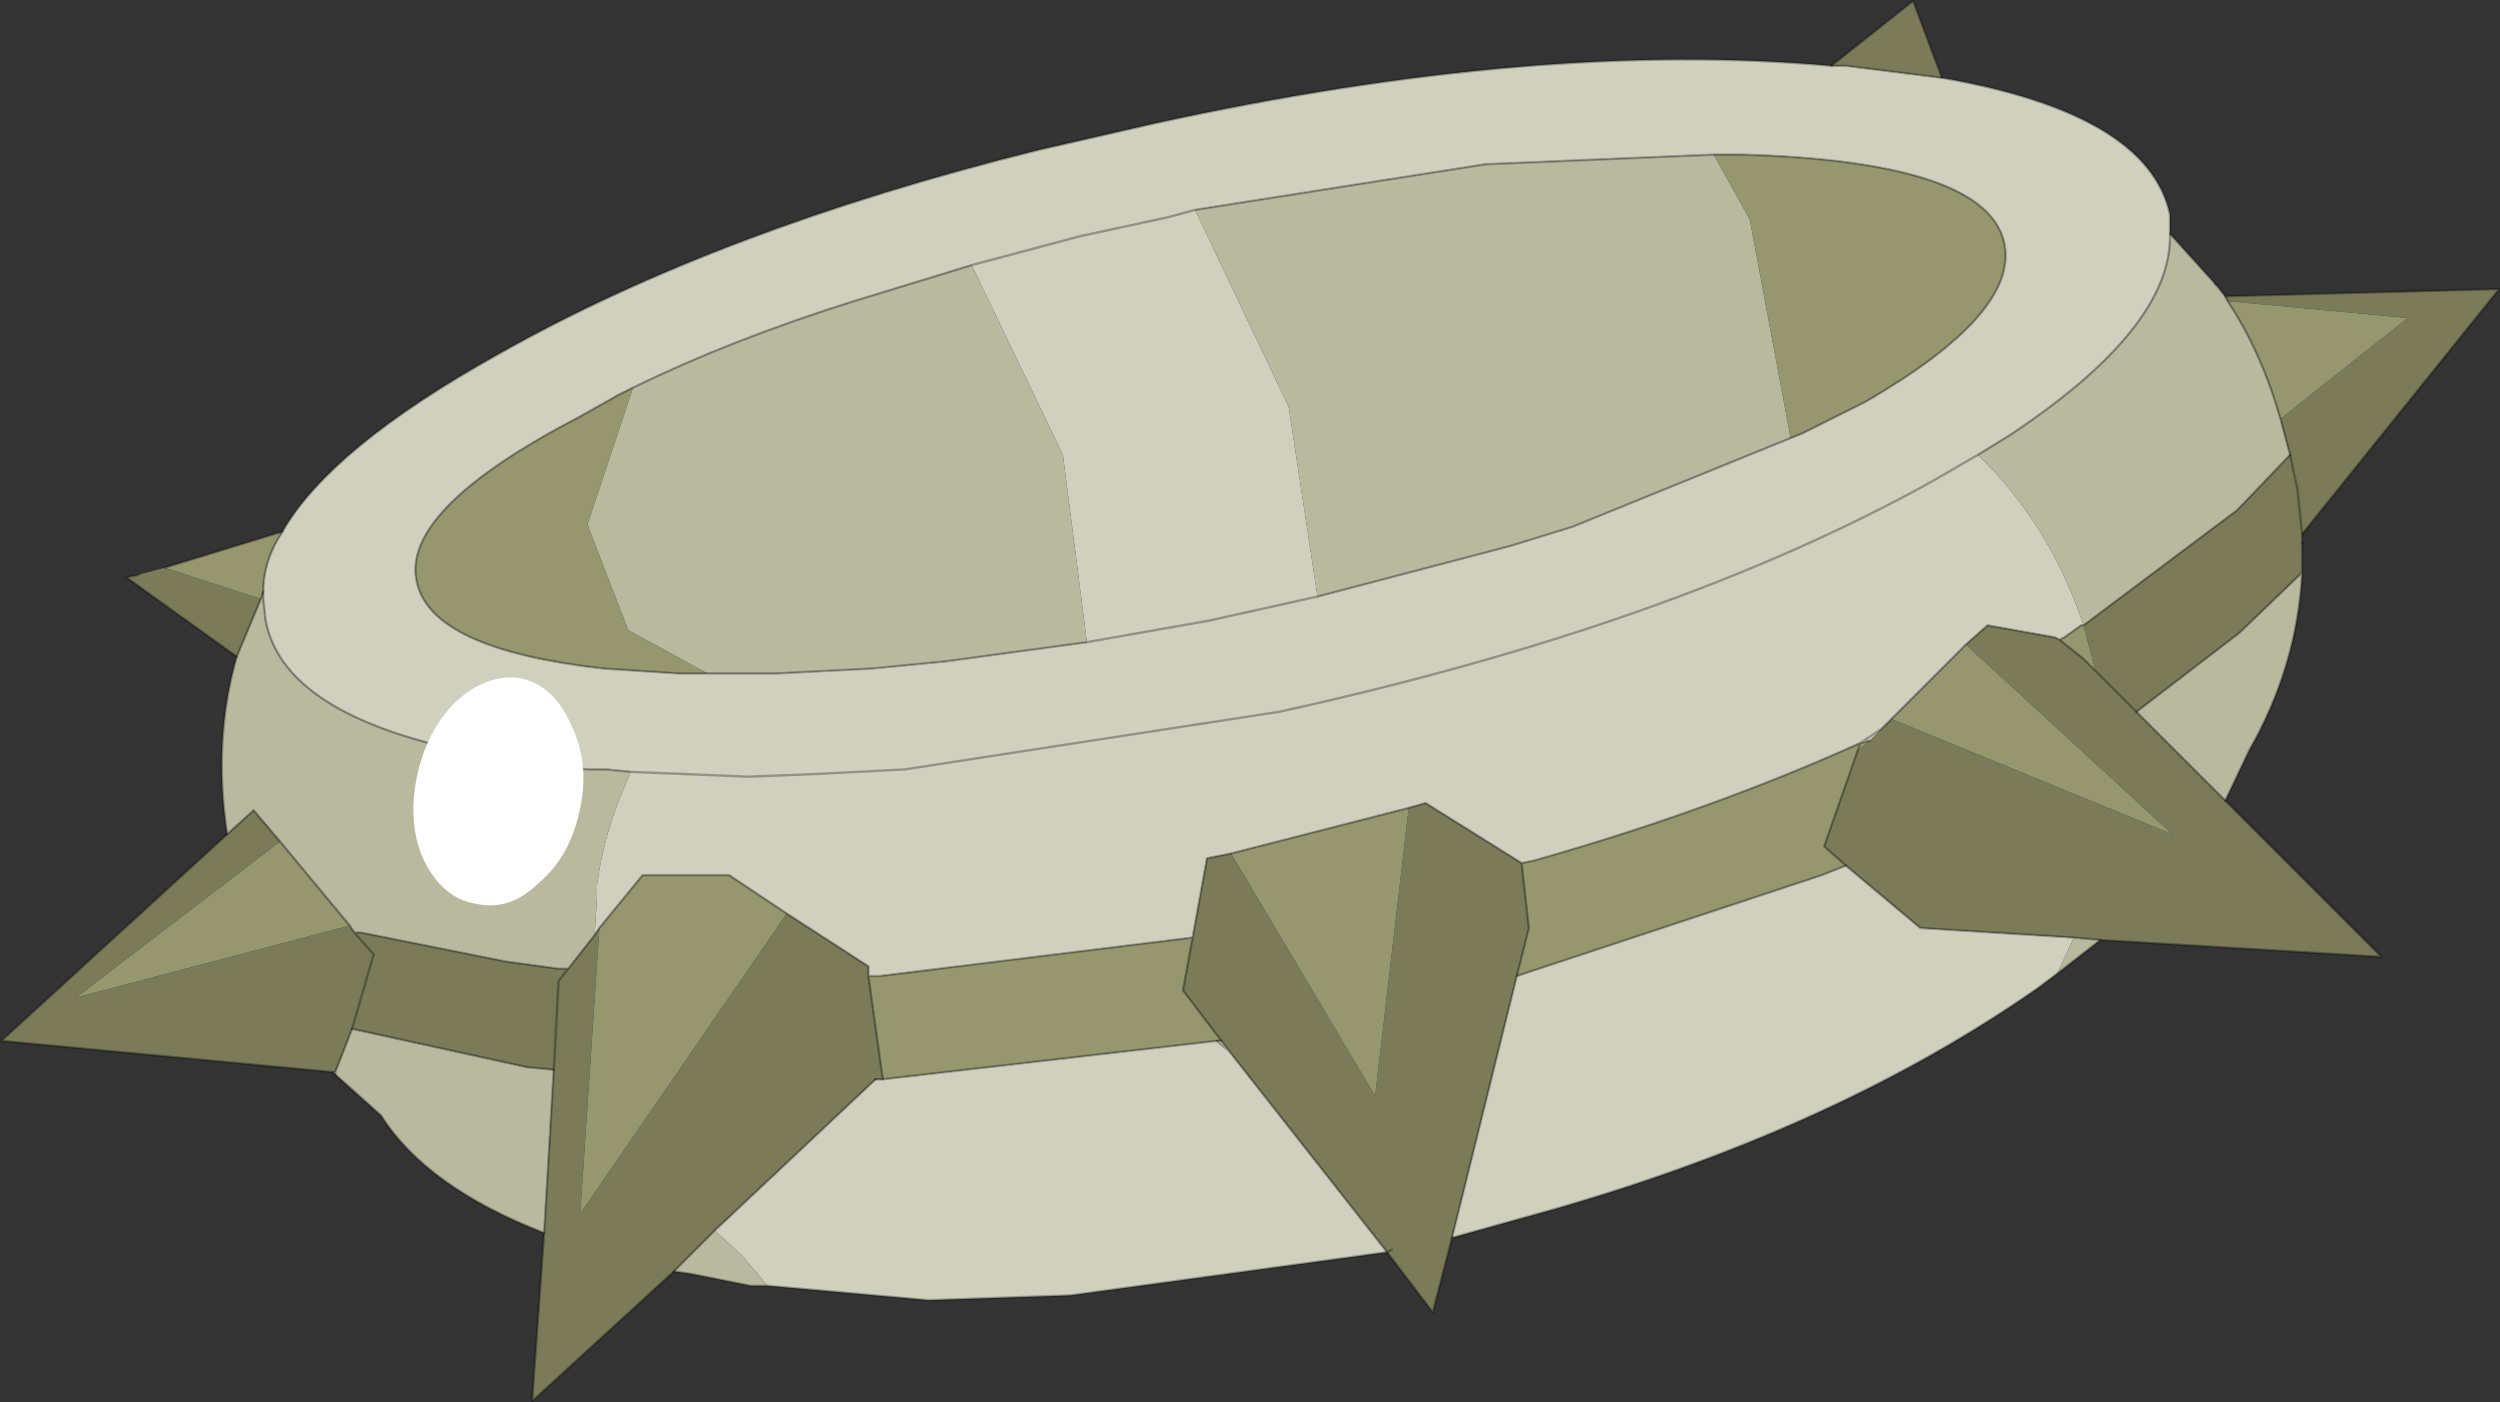 <svg viewBox="0 0 52.05 29.2" xmlns="http://www.w3.org/2000/svg" xmlns:xlink="http://www.w3.org/1999/xlink"><rect x="0" y="0" width="52.05" height="29.2" fill="#333333" stroke="none"/><use transform="translate(.03 .02)" width="52" height="29.15" xlink:href="#a"/><defs><g id="a"><path d="M241.65 179.2h.05-.05" fill="#fc0" fill-rule="evenodd" transform="translate(-198.35 -166.2)"/><path d="M204.2 177.25q1-1.75 4.5-3.7 4.6-2.6 11.25-4.25l2.4-.55q8-1.75 14.1-1.2h.3l2 .25q4.3.75 4.75 2.85v.4q.05 1.95-3.35 4.2l-.65.4q1.5 1.45 2.2 3.55h-.05l-.35.25-.1.05-.1-.05-1.4-.25-.45.4-1.75 1.75-.45.3.45-.3.1-.1-.35.35-.2.05q-3.1 1.4-6.8 2.45l-.25.05-2-1.25-.35.1-3.7.95-.5.1-.3 1.65-6.5.8h-.25v-.2l-1.7-1.1-1.2-.8h-1.8l-.9 1.1-.1.15.05-.8v-.25q.15-1.1.6-2.1l.1-.25 2.45.1 1.3-.05 1.95-.1 7.8-1.2q8.2-1.8 13.6-4.8l.95-.55-.95.55q-5.4 3-13.6 4.8l-7.8 1.2-1.95.1-1.3.05-2.45-.1-.5-.05h-.4l-1.9-.25q-4.4-.75-4.8-2.85l-.05-.45v-.15q0-.65.4-1.25m36.95 9.2-.4.3q-4.15 2.9-10.05 4.6l-2.15.6 1.35-5.45.3-.1 6.05-2 .5-.2 1.55 1.3 3.2.2-.35.75m-13.95 5.8-6.6.9-2.95.1-3.35-.3-.55-.65-.55-.5 3.35-3.15h.15l6.95-.8h.1l.15.2 3.3 4.2m6.8-22.85-4.75.2-6.05.95-.55.15-1.85.4-2.25.6 2.25-.6 1.85-.4.55-.15 1.95 4.1.6 3.95 4-1.05 1.3-.4 4.55-1.85.25-.1 1.3-.65q3.2-1.85 2.9-3.3-.35-1.7-5.45-1.85h-.6m-13.05 10.15 2.55-.45 2.25-.5-2.25.5-2.55.45-.5-3.9-1.9-3.95-2.45.75q-2.55.8-4.6 1.8l-.3.15-.8.45q-3.75 1.95-3.4 3.45.3 1.4 3.9 1.8l1.55.1h2.05l1.95-.1 1.55-.15 2.95-.4m2.7 8.3.25.2-.25-.2" fill="#d0d0bf" fill-rule="evenodd" transform="translate(-198.35 -166.2)"/><path d="m243.5 171.05.95 1.05.2.25.05.1q.7 1.05 1.1 2.45l.2.75-1.1 1.15-3.2 2.4q-.7-2.1-2.2-3.55l.65-.4q3.4-2.25 3.35-4.2m2.75 7.05q-.1 1.95-1.1 3.7l-.5 1.05-1.85-1.85 2.15-1.65 1.3-1.25m-4.2 7.65-.9.7.35-.75.55.05m-27.75 7.2h-.35l-1.25-.25-.35-.05.85-.85.55.5.55.65m-4.65-1.1q-2.45-.95-3.4-2.45l-.95-.85-.05-.05h.05l.35-.9 3.65.8.55.05-.2 3.4m-6.6-8.3q-.3-1.95.2-3.7l.5-1.2.05-.15v.15l.05.45q.4 2.1 4.8 2.85l1.9.25h.4l.5.05-.1.25q-.45 1-.6 2.1v.25l-.05.8-.55.7h-.2l-1.1-.15-3-.6h-.15l-.1-.15-1.45-1.75-.55-.65-.55.5m20.15-13 6.05-.95 4.75-.2.75 1.35.85 4.55-4.55 1.85-1.3.4-4 1.05-.6-3.95-1.95-4.1m-2.25 9-2.95.4-1.55.15-1.95.1h-1.45l-1.65-.9-.85-2.2.95-2.85q2.05-1 4.6-1.8l2.45-.75 1.9 3.95.5 3.9m-15.65 9v-.05.05" fill="#b9b99f" fill-rule="evenodd" transform="translate(-198.35 -166.2)"/><path d="m201.75 178 2.45-.75q-.4.6-.4 1.25l-.05.15-2-.65m32.25-8.6h.6q5.1.15 5.45 1.85.3 1.45-2.9 3.3l-1.3.65-.25.1-.85-4.55-.75-1.35m-20.95 10.8h-.6l-1.55-.1q-3.6-.4-3.9-1.8-.35-1.5 3.4-3.45l.8-.45.3-.15-.95 2.85.85 2.2 1.65.9m-2.25 5.3.9-1.1h1.8l1.2.8-4.3 6.25.4-5.95m5.6 1h.25l6.5-.8-.2 1.1.8 1.05h-.1l-6.95.8-.3-2.15m7.55-2.55 3.7-.95-.7 6-3-5.05m6.05.2.25-.05q3.7-1.05 6.8-2.45l.2-.05-.25.2-.7 2 .45.4-.5.2-6.05 2-.3.1.25-1-.15-1.35m7.7-3 1.55-1.55 4.3 3.95-5.85-2.4m3.5-1.65.1-.05.35-.25h.05l.25.95-.25-.25-.5-.4m-37.05 4.2 1.45 1.75-5.7 1.5 4.25-3.25m41.65-8.8q-.4-1.4-1.1-2.45l3.75.35-2.65 2.1m-8.8 6.9.05-.15-.05.15" fill="#97976f" fill-rule="evenodd" transform="translate(-198.35 -166.2)"/><path d="m201.2 178.15.55-.15 2 .65-.5 1.2-2.3-1.65.25-.05m35.25-10.6 1.7-1.35.6 1.6-2-.25h-.3m8.2 4.8 5.7-.15-4.1 5.1v.8l-1.3 1.25-2.15 1.65-.85-.85 5.95 5.95-5.85-.35-.55-.05-3.2-.2-1.55-1.3-.45-.4.7-2 .25-.2.45-.45 5.85 2.4-4.3-3.95.45-.4 1.4.25.1.05.5.4.25.25-.25-.95 3.2-2.4 1.1-1.15-.2-.75 2.65-2.1-3.75-.35-.05-.1m-16.1 19.6-.4 1.55-.95-1.25-3.3-4.2-.15-.2-.8-1.05.5-2.75.5-.1 3 5.05.7-6 .35-.1 2 1.25.15 1.35-.25 1-1.35 5.45m-16.2.7-2.95 2.7.25-3.5.2-3.4-.55-.05-3.65-.8-.35.9h-.05l-6.9-.65 4.7-4.3.55-.5.55.65-4.25 3.25 5.7-1.5.1.15h.15l3 .6 1.1.15h.2l.55-.7.1-.15-.4 5.95 4.3-6.25 1.7 1.1v.2l.3 2.15h-.15l-3.35 3.15-.85.85m-2.5-4.2.1-1.85.2-.25-.2.25-.1 1.85m-4.15-2.85.4.45-.45 1.55.45-1.55-.4-.45m21.6 6.6-.1.05.1-.05m18.95-14.9-.1-.95-.1-.45-.05-.25.05.25.1.45.1.95" fill="#7b7b59" fill-rule="evenodd" transform="translate(-198.35 -166.2)"/><path d="m3.4 11.8 2.45-.75m32.25-9.7L39.8 0l.6 1.6m5.7 4.3.2.25L52 6l-4.1 5.1v.2m-1.6 5.35 3.25 3.25-5.85-.35-.55-.05-3.2-.2L38.4 18l-.45-.4.7-2M30.2 25.75l-.4 1.55-.95-1.25m-14.85.4-2.95 2.7.25-3.5M6.9 22.3 0 21.65l4.7-4.3m.2-3.7L2.6 12l.25-.05m22-7.6 6.05-.95 4.75-.2h.6q5.1.15 5.45 1.85.3 1.45-2.9 3.3L37.5 9l-.25.1-4.55 1.85-1.3.4-4 1.05-2.25.5-2.55.45-2.95.4-1.55.15-1.95.1H14.1l-1.55-.1q-3.6-.4-3.9-1.8-.35-1.5 3.4-3.45l.8-.45.3-.15q2.05-1 4.6-1.8l2.45-.75 2.25-.6 1.85-.4.55-.15M12.45 19.3l.9-1.1h1.8l1.2.8 1.7 1.1v.2h.25l6.5-.8.3-1.65.5-.1 3.7-.95.35-.1 2 1.25.25-.05q3.7-1.05 6.8-2.45l.45-.3 1.75-1.75.45-.4 1.4.25.1.05.1-.05.35-.25h.05l3.2-2.4 1.1-1.15m-6.5 0-.95.55q-5.4 3-13.6 4.8L18.8 16l-1.95.1-1.3.05-2.45-.1-.5-.05h-.4l-1.9-.25Q5.9 15 5.5 12.9l-.05-.45v-.15m6.9 7.15.1-.15M5.8 17.5l-.55-.65-.55.5m2.55 1.9.1.15h.15l3 .6 1.1.15h.2l.55-.7m-5.1-.2L5.8 17.5m6 2.65-.2.25-.1 1.85-.2 3.4m-4-4.25-.35.9v.05m.35-.95.45-1.55-.4-.45m10.85 3.05-3.35 3.15-.85.85m4.05-6.15.3 2.15m7.05-.8-.8-1.05.2-1.1M45.15 4.85q.05 1.95-3.35 4.2l-.65.4m-2.45 6 .2-.05m-.2.05-.05.15m-7.1 4.7-1.35 5.45m13.4-11.8 2.7 2.7m-3.45-3.35.5.4.25.25m-11.95 4 .15 1.35-.25 1m-6.15 1.35.15.2 3.3 4.2m-3.3-4.2-.25-.2" fill="none" stroke="#000" stroke-linecap="round" stroke-linejoin="round" stroke-opacity=".302" stroke-width=".05"/><path d="M5.85 11.05q1-1.75 4.5-3.7 4.6-2.6 11.25-4.25l2.4-.55q8-1.75 14.1-1.2h.3l2 .25q4.3.75 4.75 2.85v.4l.95 1.05m1.8 5.4v.6q-.1 1.95-1.1 3.7l-.5 1.05m-2.6 2.9-.9.7-.4.3q-4.15 2.9-10.05 4.6l-2.15.6m-1.35.3-6.6.9-2.95.1-3.35-.3h-.35l-1.25-.25-.35-.05m-2.7-.8q-2.45-.95-3.4-2.45l-.95-.85-.05-.05m-2.2-4.95q-.3-1.95.2-3.7m.55-1.35-.05.15-.5 1.2m.55-1.35q0-.65.4-1.25m5.65 11.2-.55-.05-3.65-.8m11.05 1.05h-.15m.15 0 6.95-.8h.1m22.25-12.2-.2-.75q-.4-1.4-1.1-2.45l-.05-.1M38.4 18l-.5.2-6.05 2-.3.1m12.9-5.5 2.15-1.65 1.3-1.25M28.85 26.05l.1-.05m18.7-16.55.05.25.1.45.1.95" fill="none" stroke="#000" stroke-linecap="round" stroke-linejoin="round" stroke-opacity=".302" stroke-width=".05"/><path d="M207.8 180.8q.65-.6 1.35-.5.7.15 1.05.95.4.8.2 1.75-.2 1-.85 1.55-.6.6-1.3.45-.7-.1-1.1-.9-.35-.75-.15-1.75.2-.95.8-1.55" fill="#fff" fill-rule="evenodd" transform="translate(-198.35 -166.2)"/></g></defs></svg>